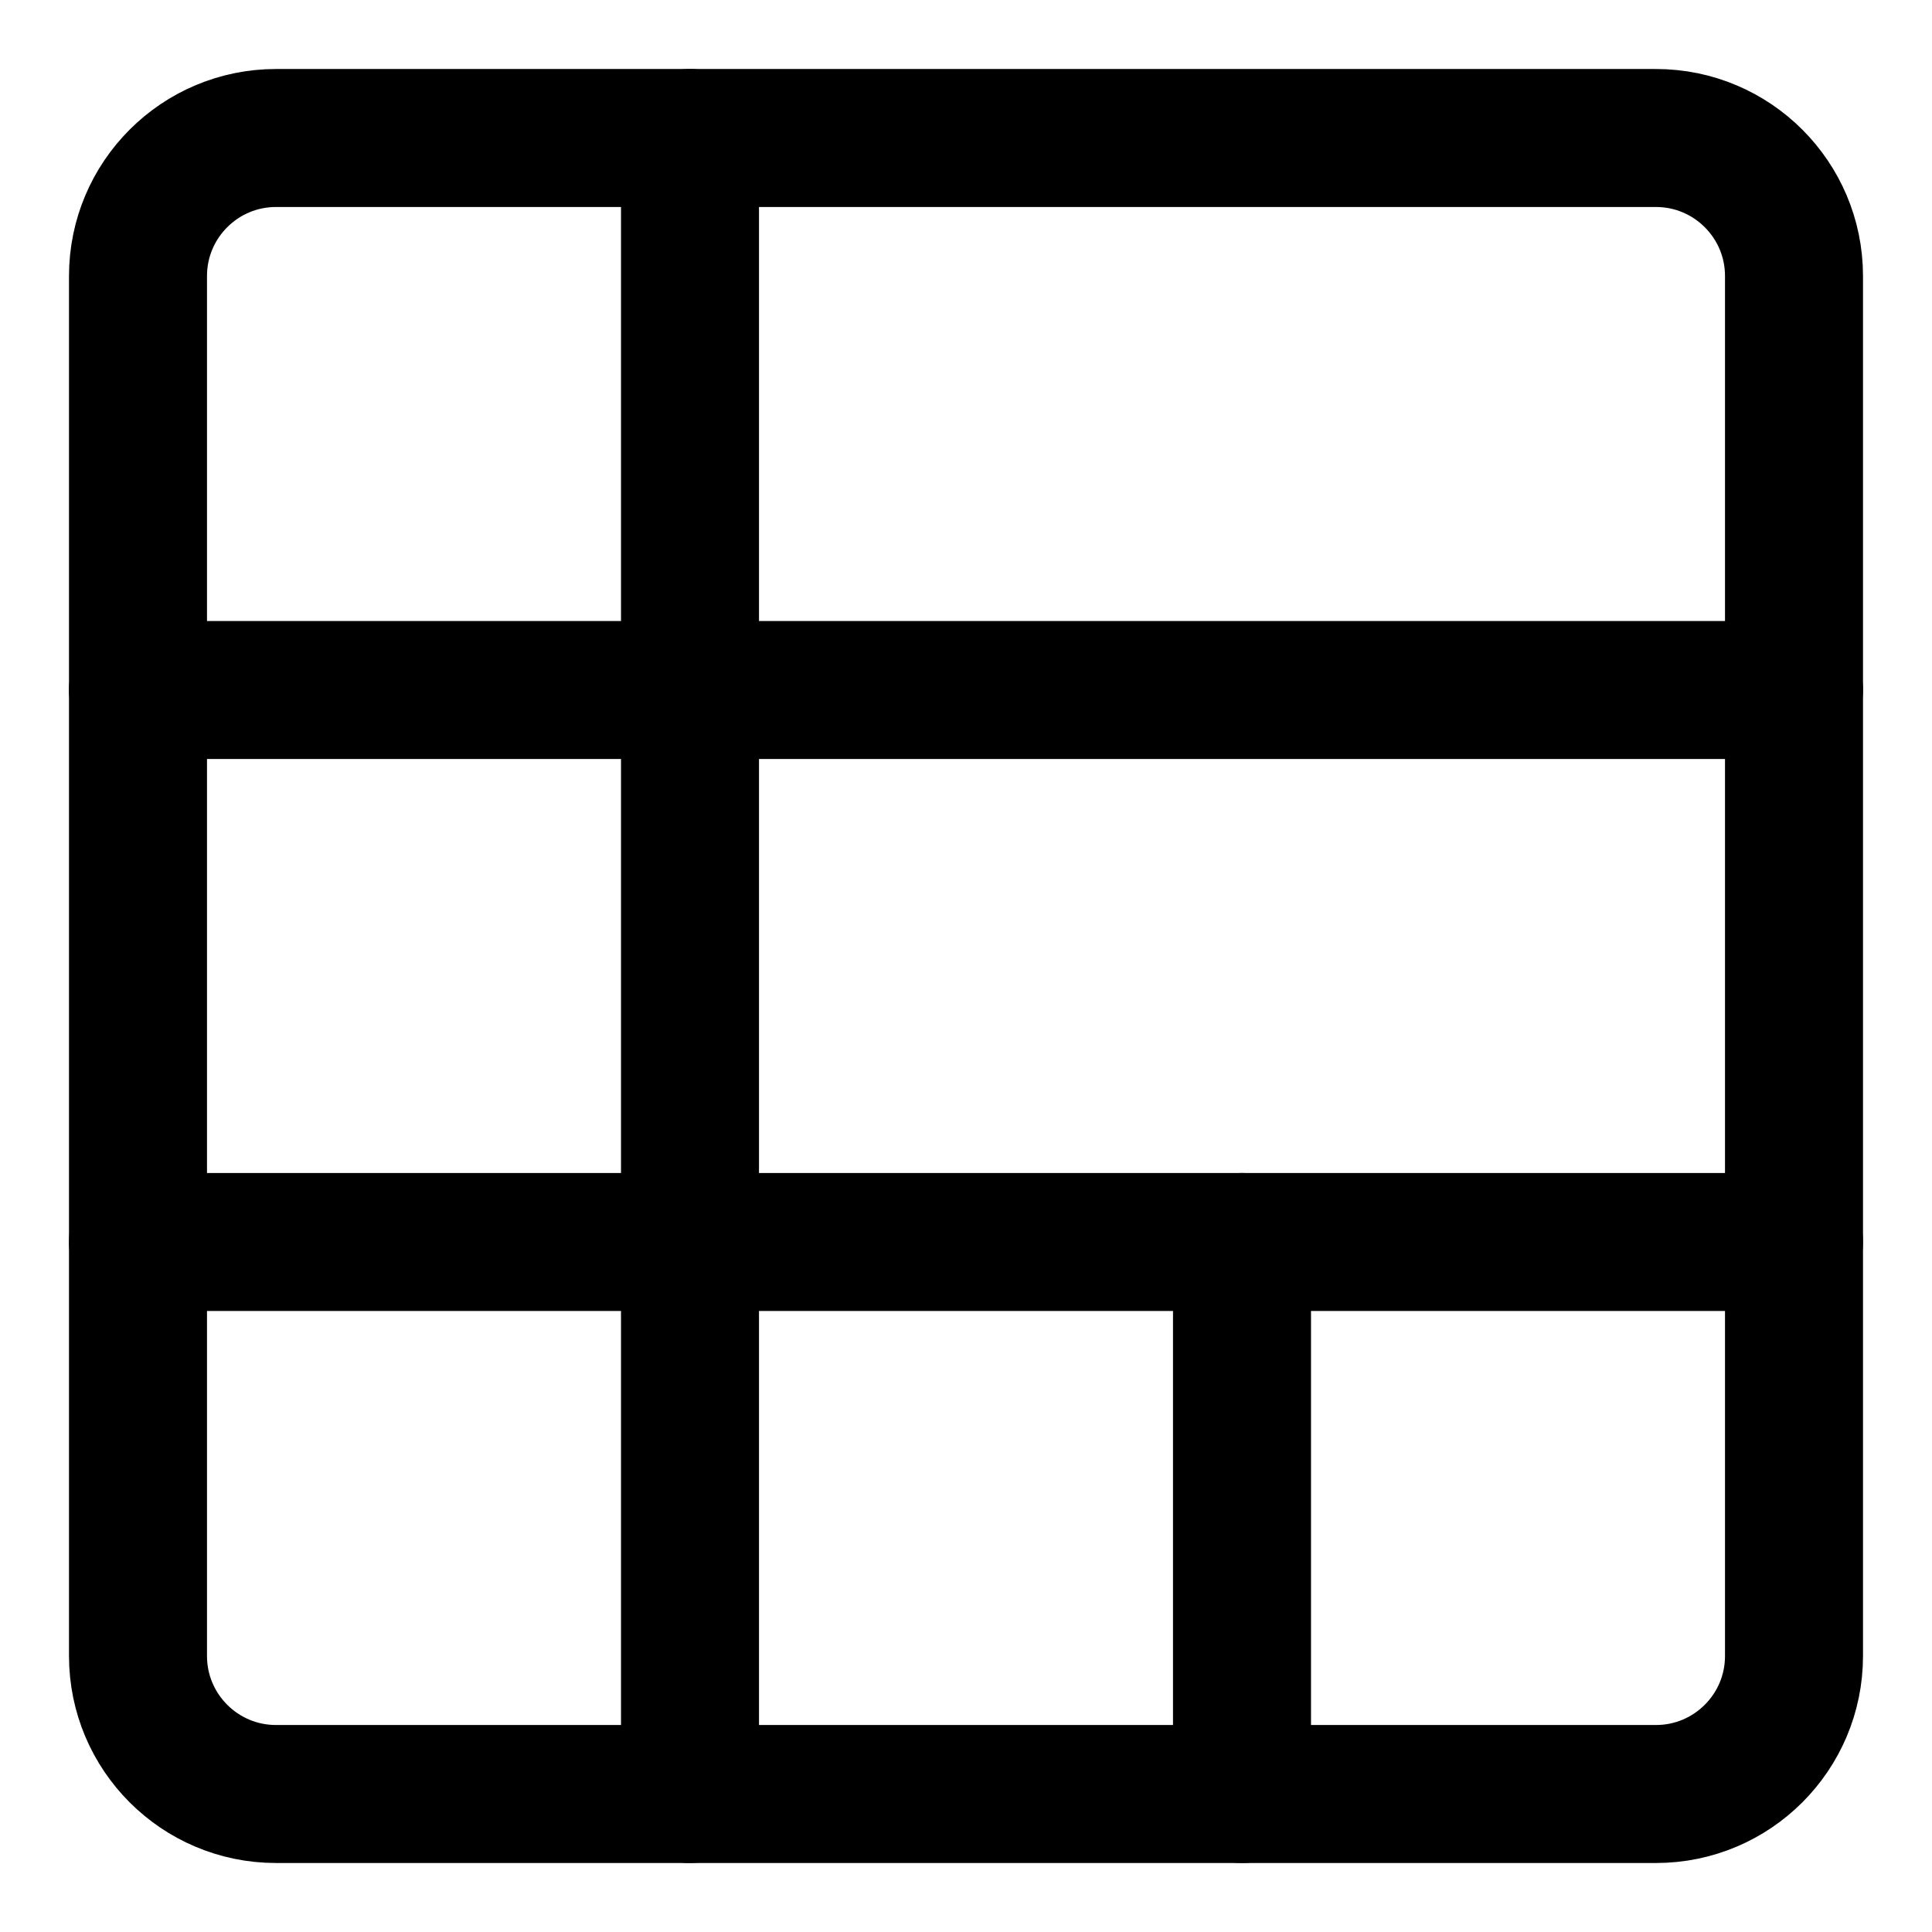<svg xmlns="http://www.w3.org/2000/svg" fill="none" viewBox="0 0 14 14"><g id="layout-window-48"><path id="Vector" stroke="#000000" stroke-linecap="round" stroke-linejoin="round" d="M12 1 2 1C1.448 1 1 1.448 1 2l0 10c0 0.552 0.448 1 1 1l10 0c0.552 0 1 -0.448 1 -1l0 -10c0 -0.552 -0.448 -1 -1 -1Z" stroke-width="1"></path><path id="Vector 883" stroke="#000000" stroke-linecap="round" stroke-linejoin="round" d="M13 9 1 9" stroke-width="1"></path><path id="Vector 884" stroke="#000000" stroke-linecap="round" stroke-linejoin="round" d="M13 5 1 5" stroke-width="1"></path><path id="Vector 885" stroke="#000000" stroke-linecap="round" stroke-linejoin="round" d="m9 9 0 4" stroke-width="1"></path><path id="Vector 886" stroke="#000000" stroke-linecap="round" stroke-linejoin="round" d="m5 1 0 12" stroke-width="1"></path></g></svg>